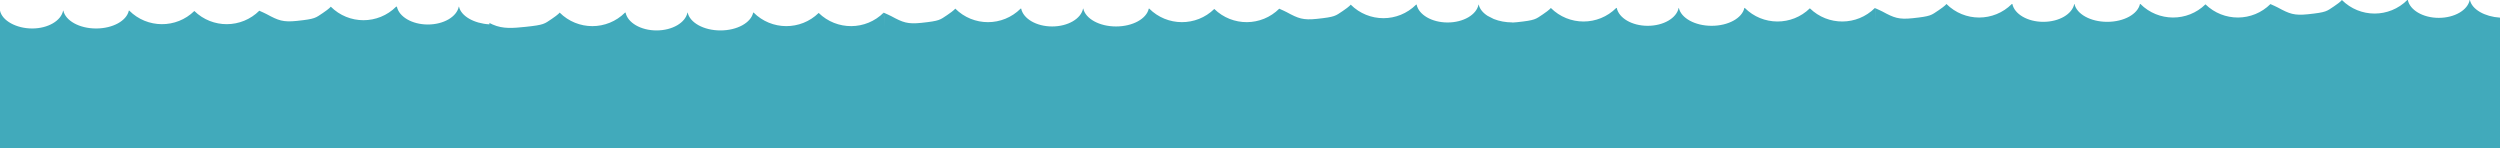 <?xml version="1.0" encoding="utf-8"?>
<!-- Generator: Adobe Illustrator 17.1.0, SVG Export Plug-In . SVG Version: 6.00 Build 0)  -->
<!DOCTYPE svg PUBLIC "-//W3C//DTD SVG 1.1//EN" "http://www.w3.org/Graphics/SVG/1.1/DTD/svg11.dtd">
<svg version="1.1" id="Layer_1" xmlns="http://www.w3.org/2000/svg" xmlns:xlink="http://www.w3.org/1999/xlink" x="0px" y="0px"
	 viewBox="0 410 3458 205" enable-background="new 0 410 3458 205" xml:space="preserve">
<path id="frontwave" fill="#41AABB" d="M3416.4,410h-0.3c-2.8,14-20.9,24.7-42.8,24.7c-21.9,0-40-10.8-42.8-24.7h-0.7
	c-25,25-65.5,25-90.5,0c0,0-1,2.1-11.1,8.9c-10.1,6.7-10.1,8.1-35.7,10.8c-19.2,2-25.6-0.5-41.8-9.3c-1.8-1-6.5-3.1-10.1-4.7l0-0.2
	c-24.8,24.8-64.9,25-90,0.5c-25,24.5-65.2,24.3-90-0.5h-0.6c-3,14-22.1,24.7-45.3,24.7s-42.3-10.8-45.3-24.7h-0.3
	c-2.8,14-20.9,24.7-42.8,24.7c-21.9,0-40-10.8-42.8-24.7h-0.7c-25,25-65.5,25-90.5,0c0,0-1,2.1-11.1,8.9
	c-10.1,6.7-10.1,8.1-35.7,10.8c-19.2,2-25.6-0.5-41.8-9.3c-1.8-1-6.6-3.1-10.2-4.7c0.1,0.1,0.6,7.6,1.4,19.7l-1.5-19.9
	c-24.8,24.8-64.9,25-90,0.5c-25,24.5-65.2,24.3-90-0.5h-0.6c-3,14-22.1,24.7-45.3,24.7s-42.3-10.8-45.3-24.7h-0.3
	c-2.8,14-20.9,24.7-42.8,24.7c-21.9,0-40-10.8-42.8-24.7h-0.7c-25,25-65.5,25-90.5,0c0,0-1,2.1-11.1,8.9
	c-10.1,6.7-10.1,8.1-35.7,10.8c-2.3,0.2-4.4,0.4-6.4,0.5V441c-9.3,0-18.2-1.7-25.7-4.7c-2.6-1.2-5.4-2.7-8.6-4.4
	c-6.5-4.2-10.9-9.5-12.2-15.5h-0.3c-2.8,14-20.9,24.7-42.8,24.7c-21.9,0-40-10.8-42.8-24.7h-0.7c-25,25-65.5,25-90.5,0
	c0,0-1,2.1-11.1,8.9c-10.1,6.7-10.1,8.1-35.7,10.8c-19.2,2-25.6-0.5-41.8-9.3c-1.8-1-6.5-3.1-10.1-4.7l0-0.2
	c-24.8,24.8-64.9,25-90,0.5c-25,24.5-65.2,24.3-90-0.5h-0.6c-3,14-22.1,24.7-45.3,24.7c-23.2,0-42.3-10.8-45.3-24.7h-0.3
	c-2.8,14-20.9,24.7-42.8,24.7c-21.9,0-40-10.8-42.8-24.7h-0.7c-25,25-65.5,25-90.5,0c0,0-1,2.1-11.1,8.9
	c-10.1,6.7-10.1,8.1-35.7,10.8c-19.2,2-25.6-0.5-41.8-9.3c-1.8-1-6.6-3.1-10.2-4.7c0.1,0.1,0.6,7.6,1.4,19.7l-1.5-19.9
	c-24.8,24.8-64.9,25-90,0.5c-25,24.5-65.2,24.3-90-0.5h-0.6c-3,14-22.1,24.7-45.3,24.7s-42.3-10.8-45.3-24.7h-0.3
	c-2.8,14-20.9,24.7-42.8,24.7c-21.9,0-40-10.8-42.8-24.7h-0.7c-25,25-65.5,25-90.5,0c0,0-1,2.1-11.1,8.9
	c-10.1,6.7-10.1,8.1-35.7,10.8c-17.5,1.8-31.4,3.2-45.9-3.2v-0.1c-0.1,0-0.2,0-0.2,0c-1.3-0.6-2.7-1.3-4.1-2l-0.1-0.9c0,0,0,0,0,0
	l0,2.8c-21.3-1.2-39.3-11.4-42.1-24.5h-0.3c-2.8,14-20.9,24.7-42.8,24.7c-21.9,0-40-10.8-42.8-24.7H548c-25,25-65.5,25-90.5,0
	c0,0-1,2.1-11.1,8.9c-10.1,6.7-10.1,8.1-35.7,10.8c-19.2,2-25.6-0.5-41.8-9.3c-1.8-1-6.5-3.1-10.1-4.7l0-0.2
	c-24.8,24.8-64.9,25-90,0.5c-25,24.5-65.2,24.3-90-0.5h-0.6c-3,14-22.1,24.7-45.3,24.7s-42.3-10.8-45.3-24.7h-0.3
	c-2.8,14-20.9,24.7-42.8,24.7S2.8,438.6,0,424.6l0,0c-0.3,0.3,0.4,0.7,0,1V615h3458V434.4C3436.9,433.1,3419.1,423,3416.4,410z
	 M358.8,425c0.1,0.1,0.2,3.5,0.5,9.4L358.8,425z M1769.4,422.2c0.1,0.1,0.2,3.5,0.5,9.4L1769.4,422.2z M3140.5,415.8
	c0.1,0.1,0.2,3.5,0.5,9.4L3140.5,415.8z"/>
</svg>
